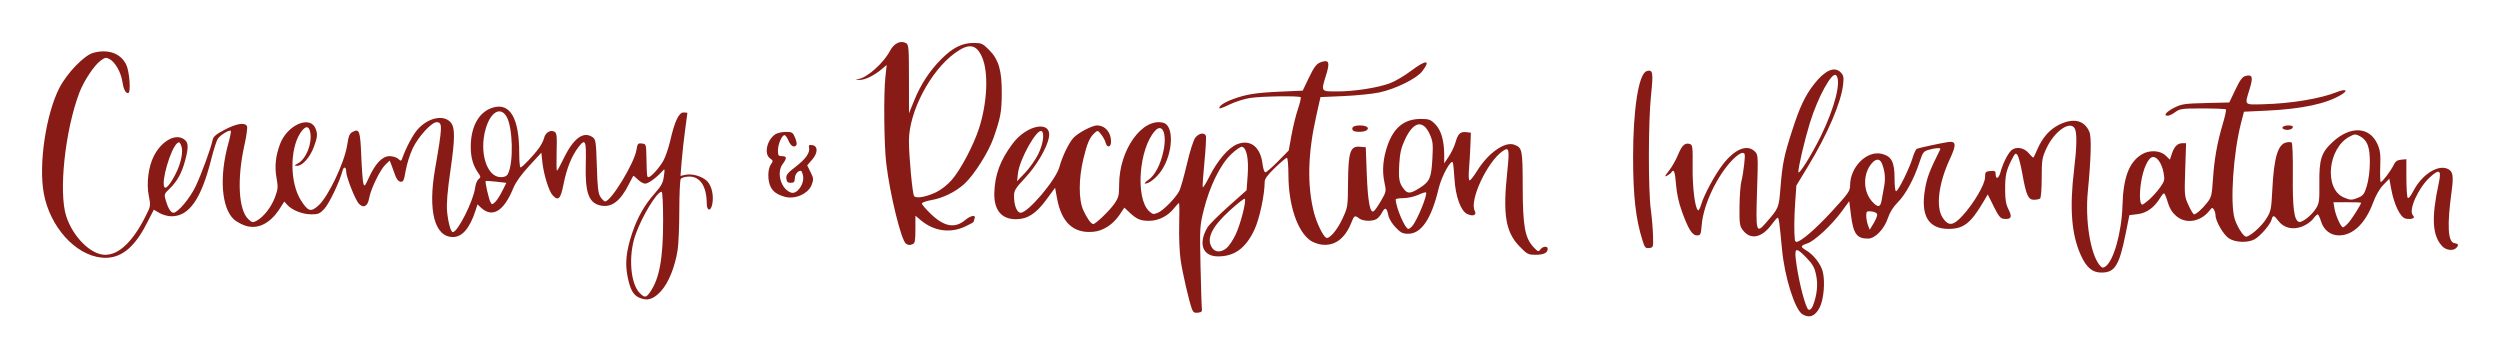 <?xml version="1.0" encoding="UTF-8" standalone="no"?>
<!-- Created with Inkscape (http://www.inkscape.org/) -->

<svg
   width="297.484mm"
   height="42.645mm"
   viewBox="0 0 297.484 42.645"
   version="1.1"
   id="svg5"
   inkscape:version="1.1 (c4e8f9e, 2021-05-24)"
   sodipodi:docname="Ceremony and Reception.svg"
   xmlns:inkscape="http://www.inkscape.org/namespaces/inkscape"
   xmlns:sodipodi="http://sodipodi.sourceforge.net/DTD/sodipodi-0.dtd"
   xmlns="http://www.w3.org/2000/svg"
   xmlns:svg="http://www.w3.org/2000/svg">
  <sodipodi:namedview
     id="namedview7"
     pagecolor="#ffffff"
     bordercolor="#666666"
     borderopacity="1.0"
     inkscape:pageshadow="2"
     inkscape:pageopacity="0.0"
     inkscape:pagecheckerboard="0"
     inkscape:document-units="mm"
     showgrid="false"
     inkscape:zoom="0.34602191"
     inkscape:cx="-332.3489"
     inkscape:cy="60.689799"
     inkscape:window-width="1267"
     inkscape:window-height="768"
     inkscape:window-x="0"
     inkscape:window-y="25"
     inkscape:window-maximized="0"
     inkscape:current-layer="layer1"
     fit-margin-top="5"
     fit-margin-right="5"
     fit-margin-bottom="5"
     fit-margin-left="5" />
  <defs
     id="defs2" />
  <g
     inkscape:label="Layer 1"
     inkscape:groupmode="layer"
     id="layer1"
     transform="translate(19.322,-189.746)">
    <path
       style="fill:#881b16;stroke-width:0.192"
       d="m 195.175,227.158 c -0.911,-0.529 -2.139,-4.42 -2.452,-7.765 -0.3,-3.209 -0.376,-3.753 -0.52,-3.741 -0.073,0.007 -0.392,0.37 -0.71,0.807 -1.166,1.606 -2.541,1.868 -3.444,0.655 -0.36,-0.484 -0.402,-0.787 -0.382,-2.789 0.012,-1.235 0.114,-2.592 0.227,-3.015 0.113,-0.423 0.265,-1.354 0.337,-2.069 0.121,-1.196 0.103,-1.299 -0.235,-1.299 -0.202,0 -0.723,0.368 -1.158,0.818 -1.838,1.9 -3.457,5.305 -3.66,7.697 -0.103,1.207 -0.143,1.299 -0.566,1.299 -0.573,0 -1.023,-0.712 -1.796,-2.847 -0.378,-1.043 -0.621,-2.16 -0.703,-3.223 -0.117,-1.518 -0.262,-1.899 -0.549,-1.435 -0.065,0.105 -0.303,0.291 -0.53,0.412 -0.323,0.173 -0.274,0.046 0.23,-0.59 0.353,-0.446 0.838,-1.294 1.079,-1.886 0.466,-1.147 0.838,-1.491 1.414,-1.308 0.328,0.104 0.356,0.335 0.333,2.754 -0.024,2.463 0.285,4.917 0.647,5.141 0.075,0.046 0.243,-0.273 0.374,-0.71 0.345,-1.151 1.636,-3.54 2.56,-4.738 1.431,-1.854 2.917,-2.46 3.82,-1.557 0.394,0.394 0.4,0.501 0.264,4.688 -0.159,4.889 -0.096,5.124 1.024,3.841 1.582,-1.812 1.564,-1.768 1.767,-4.254 0.234,-2.868 0.42,-3.771 1.396,-6.795 0.909,-2.818 1.552,-4.168 2.636,-5.539 1.269,-1.605 2.386,-2.095 3.115,-1.367 0.349,0.349 0.396,0.564 0.309,1.411 -0.221,2.143 -1.835,5.917 -4.186,9.79 l -1.381,2.275 -0.143,2.055 c -0.123,1.769 -0.138,3.558 -0.037,4.412 0.016,0.132 0.1,0.241 0.188,0.241 0.505,0 2.262,-1.51 4.184,-3.596 2,-2.171 2.199,-2.452 2.199,-3.119 0,-2.211 2.013,-4.207 3.789,-3.757 1.146,0.291 1.503,0.975 1.503,2.884 0,0.993 0.075,1.598 0.192,1.561 0.28,-0.088 1.594,-2.751 1.946,-3.945 0.166,-0.563 0.402,-1.061 0.525,-1.107 0.322,-0.122 2.791,-0.658 3.635,-0.79 1.047,-0.163 1.104,0.244 0.28,2.018 -1.349,2.905 -1.692,5.727 -0.848,6.984 0.695,1.035 1.244,0.972 2.382,-0.274 1.342,-1.469 2.654,-3.717 2.659,-4.556 0.003,-0.618 0.055,-0.678 0.629,-0.734 0.518,-0.05 0.625,0.006 0.625,0.325 0,0.738 0.368,0.607 0.588,-0.21 0.264,-0.979 0.819,-2.108 1.247,-2.536 0.531,-0.531 1.524,-0.392 2.1,0.293 0.278,0.331 0.535,0.569 0.569,0.529 0.035,-0.04 0.246,-0.49 0.469,-1.002 0.605,-1.385 1.458,-2.349 2.572,-2.904 1.713,-0.854 3.038,-0.541 3.616,0.855 0.262,0.632 0.195,3.137 -0.19,7.115 -0.324,3.351 0.284,7.263 1.346,8.66 0.299,0.393 0.428,0.442 0.71,0.268 1.002,-0.618 1.976,-4.062 2.07,-7.315 0.095,-3.313 0.784,-5.136 2.29,-6.054 0.904,-0.551 2.184,-0.493 2.833,0.128 l 0.519,0.498 0.228,-0.692 c 0.287,-0.871 0.677,-1.265 1.25,-1.265 h 0.448 l -0.104,3.146 c -0.102,3.082 -0.094,3.168 0.394,4.233 0.274,0.598 0.568,1.086 0.653,1.083 0.263,-0.007 0.972,-0.635 1.558,-1.381 0.51,-0.649 0.571,-0.891 0.692,-2.758 0.155,-2.396 0.514,-4.42 1.179,-6.64 0.263,-0.878 0.428,-1.647 0.366,-1.709 -0.061,-0.061 -1.309,-0.112 -2.773,-0.112 -2.458,0 -2.706,0.033 -3.247,0.433 -0.322,0.238 -0.727,0.433 -0.899,0.433 -0.569,0 -0.181,-0.474 0.787,-0.962 0.861,-0.434 1.226,-0.488 3.744,-0.548 l 2.79,-0.067 0.725,-1.517 c 0.562,-1.176 0.835,-1.545 1.217,-1.641 0.816,-0.205 0.919,0.131 0.479,1.558 -0.609,1.973 -0.702,1.869 1.617,1.811 3.297,-0.082 6.801,-0.662 8.778,-1.453 1.025,-0.41 1.387,-0.221 0.558,0.291 -1.776,1.097 -4.703,1.727 -8.94,1.924 l -2.686,0.125 -0.349,1.347 c -0.917,3.538 -1.318,9.498 -0.766,11.372 0.253,0.858 0.97,2.026 1.315,2.139 0.376,0.123 1.871,-1.173 2.47,-2.142 0.539,-0.872 0.585,-1.099 0.704,-3.457 0.188,-3.737 0.653,-5.344 1.616,-5.586 0.273,-0.069 0.579,-0.074 0.679,-0.012 0.107,0.066 0.167,1.679 0.145,3.902 -0.039,3.88 0.148,5.331 0.714,5.548 0.365,0.14 1.534,-0.78 2.049,-1.614 0.374,-0.605 0.417,-0.926 0.394,-2.914 -0.035,-2.945 0.22,-3.732 1.618,-5.01 2.105,-1.924 4.375,-1.795 5.302,0.3 0.322,0.728 0.378,1.194 0.324,2.689 -0.036,0.994 -0.008,1.808 0.062,1.808 0.191,0 1.218,-1.358 1.528,-2.021 0.206,-0.44 0.419,-0.592 0.894,-0.638 l 0.624,-0.06 0.003,2.177 c 0.002,1.197 0.069,2.28 0.149,2.406 0.093,0.146 0.347,-0.154 0.698,-0.826 1.013,-1.934 2.895,-3.143 4.066,-2.609 0.625,0.285 0.723,0.829 0.475,2.635 -0.565,4.123 -0.456,6.095 0.345,6.212 0.475,0.069 0.53,0.235 0.191,0.574 -0.371,0.371 -1.208,0.267 -1.651,-0.205 -1.198,-1.275 -1.315,-3.376 -0.42,-7.512 0.342,-1.579 0.081,-1.748 -1.065,-0.692 -1.372,1.264 -2.547,3.869 -2.028,4.494 0.199,0.24 0.187,0.314 -0.068,0.412 -0.171,0.066 -0.533,0.063 -0.805,-0.005 -0.619,-0.155 -1.349,-1.662 -1.684,-3.476 l -0.233,-1.264 -0.706,0.727 c -0.439,0.452 -0.895,1.239 -1.206,2.079 -0.924,2.505 -2.409,3.94 -4.077,3.94 -1.025,0 -1.834,-0.646 -2.156,-1.72 -0.129,-0.43 -0.301,-0.781 -0.383,-0.781 -0.082,0 -0.334,0.251 -0.561,0.558 -0.227,0.307 -0.809,0.71 -1.293,0.894 -1.117,0.427 -2.197,0.163 -2.828,-0.691 -0.506,-0.684 -0.657,-0.709 -0.802,-0.131 -0.149,0.594 -1.384,2.008 -2.058,2.357 -0.798,0.413 -2.226,0.361 -2.985,-0.109 -0.657,-0.406 -1.621,-2.049 -1.627,-2.772 -0.002,-0.217 -0.09,-0.525 -0.196,-0.684 -0.168,-0.251 -0.228,-0.243 -0.464,0.065 -1.083,1.416 -2.869,1.718 -4.046,0.684 -0.473,-0.415 -0.773,-0.914 -0.982,-1.636 -0.166,-0.571 -0.364,-1.038 -0.439,-1.038 -0.075,0 -0.279,0.238 -0.453,0.529 -0.68,1.141 -1.596,1.81 -2.66,1.943 l -1.008,0.126 -0.444,2.205 c -0.764,3.793 -1.283,4.626 -2.882,4.626 -1.089,0 -1.795,-0.601 -2.47,-2.106 -1.093,-2.436 -1.337,-5.565 -0.788,-10.113 0.331,-2.743 0.361,-4.409 0.087,-4.919 -0.537,-1.003 -2.441,0.328 -3.376,2.359 -0.518,1.125 -0.559,1.384 -0.56,3.523 -0.002,1.315 -0.085,2.37 -0.194,2.45 -0.106,0.078 -0.435,0.143 -0.731,0.144 -0.682,0.004 -0.928,-0.551 -1.384,-3.116 -0.183,-1.028 -0.442,-2.019 -0.577,-2.203 -0.219,-0.3 -0.294,-0.235 -0.721,0.618 -0.637,1.274 -0.748,1.806 -0.744,3.573 0.002,1.145 0.1,1.688 0.414,2.303 0.458,0.899 0.306,1.183 -0.586,1.091 -0.389,-0.04 -0.616,-0.323 -1.188,-1.477 l -0.707,-1.427 -0.544,0.919 c -1.492,2.523 -2.353,3.186 -4.133,3.185 -2.407,-0.002 -3.343,-1.611 -2.782,-4.781 0.249,-1.404 0.542,-2.166 1.808,-4.695 0.101,-0.202 -0.505,-0.178 -1.341,0.054 -0.657,0.183 -0.738,0.289 -1.133,1.49 -0.656,1.992 -1.654,3.837 -2.574,4.757 -0.547,0.547 -0.952,1.189 -1.174,1.861 -0.442,1.339 -1.534,2.469 -2.387,2.469 -1.335,0 -1.743,-0.574 -2.025,-2.853 l -0.199,-1.602 -0.911,1.241 c -1.194,1.626 -3.214,3.502 -4.078,3.787 -0.832,0.275 -0.852,0.401 -0.132,0.827 0.865,0.511 1.716,1.594 1.959,2.494 0.316,1.169 0.135,3.344 -0.359,4.308 -0.527,1.027 -1.201,1.297 -2.033,0.814 z m 1.244,-1.079 c 0.474,-1.239 0.601,-2.474 0.368,-3.595 -0.188,-0.905 -0.398,-1.283 -1.139,-2.052 -1.223,-1.269 -1.443,-1.241 -1.282,0.163 0.236,2.065 0.957,5.091 1.398,5.869 0.169,0.298 0.46,0.127 0.656,-0.385 z m 7.629,-10.824 c -0.03,-0.171 -0.307,-0.313 -0.675,-0.349 -0.578,-0.056 -0.624,-0.018 -0.624,0.517 0,0.317 0.093,0.821 0.206,1.119 l 0.206,0.542 0.469,-0.77 c 0.258,-0.423 0.446,-0.9 0.418,-1.058 z m 56.072,1.01 c 0.411,-0.448 1.511,-2.191 1.511,-2.394 0,-0.036 -0.74,-0.064 -1.644,-0.062 l -1.644,0.003 0.128,0.77 c 0.139,0.839 0.768,2.213 1.012,2.213 0.084,0 0.371,-0.238 0.638,-0.529 z m -55.539,-2.694 c 0.065,-0.397 0.197,-1.13 0.294,-1.629 0.183,-0.939 0.106,-1.78 -0.245,-2.71 -0.271,-0.717 -0.865,-0.627 -1.431,0.216 -0.878,1.306 -0.754,3.204 0.283,4.315 0.669,0.716 0.959,0.666 1.099,-0.192 z m 31.868,-0.103 c 0.385,-0.34 0.958,-0.984 1.275,-1.432 0.53,-0.75 0.562,-0.885 0.406,-1.732 -0.198,-1.073 -0.732,-1.88 -1.242,-1.88 -0.562,0 -1.209,1.391 -1.454,3.128 -0.207,1.463 -0.131,2.557 0.176,2.541 0.077,-0.004 0.455,-0.285 0.84,-0.625 z m 24.88,-0.216 c 0.553,-0.231 0.699,-0.437 0.99,-1.395 0.204,-0.672 0.347,-1.782 0.355,-2.76 0.016,-1.86 -0.304,-2.693 -1.212,-3.162 -0.492,-0.254 -0.612,-0.248 -1.199,0.065 -2.593,1.378 -3.059,6.212 -0.697,7.238 0.79,0.344 0.972,0.345 1.764,0.014 z m -63.977,-7.318 c 1.67,-3.415 2.464,-6.582 1.812,-7.233 -0.482,-0.482 -2.176,2.6 -3.125,5.685 -0.616,2.001 -1.375,5.23 -1.368,5.816 0.006,0.49 1.577,-2.01 2.681,-4.267 z m -74.831,20.61 c -0.354,-0.931 -1.13,-4.295 -1.361,-5.902 -0.13,-0.904 -0.204,-2.776 -0.165,-4.185 0.039,-1.402 0.027,-2.55 -0.026,-2.55 -0.053,5e-5 -0.338,0.303 -0.634,0.674 -0.712,0.892 -1.831,1.443 -2.931,1.443 -1.016,0 -1.483,-0.2 -2.329,-1.001 l -0.602,-0.57 -0.555,0.826 c -0.786,1.17 -1.947,1.933 -3.112,2.045 -2.38,0.229 -3.812,-1.078 -4.344,-3.964 l -0.234,-1.267 -1.079,1.459 c -1.212,1.638 -2.222,2.28 -3.59,2.28 -1.715,0 -2.617,-1.098 -2.563,-3.118 0.059,-2.17 0.697,-3.893 2.174,-5.87 1.722,-2.305 4.71,-2.81 4.32,-0.73 -0.232,1.237 -1.47,3.344 -2.804,4.773 -1.196,1.28 -1.345,1.525 -1.345,2.202 0,1.108 0.348,1.973 0.793,1.973 0.881,0 4.202,-3.927 4.613,-5.455 0.337,-1.252 1.123,-2.88 1.676,-3.469 0.544,-0.581 2.211,-1.462 2.771,-1.465 0.979,-0.006 1.693,0.809 1.693,1.931 0,0.689 -0.483,0.777 -0.648,0.118 -0.062,-0.247 -0.298,-0.685 -0.524,-0.972 -0.399,-0.507 -0.422,-0.512 -0.794,-0.176 -0.582,0.526 -0.887,1.234 -1.33,3.084 -0.572,2.385 -0.574,4.845 -0.006,6.107 0.427,0.949 0.929,1.643 1.188,1.643 0.28,0 1.953,-1.613 2.504,-2.413 0.51,-0.742 0.572,-0.988 0.572,-2.281 0,-4.132 2.751,-7.988 5.252,-7.36 1.302,0.327 1.178,3.612 -0.215,5.686 -0.56,0.834 -1.457,1.554 -1.938,1.556 -0.148,0 0.016,-0.194 0.363,-0.432 0.801,-0.548 1.472,-1.834 1.817,-3.482 0.424,-2.027 -0.127,-3.332 -1.002,-2.373 -1.92,2.102 -2.364,8.012 -0.718,9.558 0.419,0.393 0.527,0.414 1.045,0.2 0.661,-0.274 2.147,-1.792 2.565,-2.622 0.155,-0.308 0.56,-1.745 0.899,-3.195 0.366,-1.564 0.774,-2.835 1.003,-3.127 0.425,-0.54 1.079,-0.651 1.248,-0.212 0.059,0.154 -0.018,1.561 -0.171,3.127 -0.153,1.566 -0.243,2.912 -0.198,2.991 0.044,0.079 0.418,-0.527 0.831,-1.347 0.932,-1.852 2.239,-3.366 3.258,-3.774 1.573,-0.629 2.784,0.316 3.026,2.36 0.064,0.539 0.215,0.981 0.335,0.981 0.12,0 0.795,-0.584 1.499,-1.299 l 1.28,-1.299 0.331,-1.828 c 0.182,-1.005 0.527,-2.406 0.767,-3.112 0.24,-0.706 0.386,-1.334 0.324,-1.395 -0.187,-0.187 -4.679,-0.122 -6.013,0.087 -0.688,0.108 -1.768,0.448 -2.401,0.757 -0.632,0.309 -1.186,0.525 -1.23,0.481 -0.198,-0.198 0.484,-0.686 1.477,-1.057 1.646,-0.616 2.771,-0.799 5.714,-0.932 l 2.694,-0.121 0.693,-1.444 c 0.717,-1.493 0.962,-1.796 1.616,-1.992 0.813,-0.244 0.929,0.106 0.497,1.505 -0.643,2.082 -0.678,2.027 1.283,2.026 2.054,0 4.852,-0.435 6.304,-0.979 0.593,-0.222 1.701,-0.872 2.461,-1.444 1.852,-1.393 2.437,-1.378 1.359,0.034 -0.654,0.858 -3.156,2.093 -5.074,2.506 -0.794,0.171 -2.699,0.366 -4.233,0.434 l -2.79,0.123 -0.518,2.309 c -0.999,4.454 -1.082,8.223 -0.253,11.456 0.302,1.178 1.052,2.733 1.431,2.967 0.358,0.221 1.316,-0.882 1.945,-2.241 0.645,-1.391 0.652,-1.437 0.672,-4.293 0.026,-3.654 0.262,-4.386 1.385,-4.293 l 0.726,0.06 0.114,3.079 c 0.128,3.435 0.404,4.89 0.858,4.514 0.152,-0.126 0.547,-0.702 0.878,-1.28 0.593,-1.036 0.598,-1.068 0.36,-2.191 -0.283,-1.335 -0.152,-2.823 0.384,-4.348 0.754,-2.145 2.009,-3.14 3.96,-3.14 0.969,0 1.153,0.067 1.714,0.629 0.698,0.698 1.064,1.956 1.065,3.662 v 1.001 l 0.558,-0.841 c 0.307,-0.463 0.664,-1.219 0.793,-1.68 0.284,-1.013 0.568,-1.279 1.282,-1.197 l 0.541,0.062 -0.052,1.443 c -0.029,0.794 -0.104,2.071 -0.167,2.838 -0.071,0.857 -0.043,1.395 0.073,1.395 0.103,0 0.498,-0.503 0.878,-1.118 1.327,-2.15 3.318,-3.551 4.44,-3.124 0.945,0.359 0.985,0.562 0.996,4.994 0.011,4.712 0.257,6.085 1.289,7.189 0.522,0.559 0.589,0.582 0.811,0.279 0.283,-0.388 0.873,-0.442 0.873,-0.08 0,0.478 -0.467,0.712 -1.423,0.712 -0.907,0 -1.016,-0.057 -1.941,-1.012 -1.645,-1.698 -1.986,-3.779 -1.45,-8.847 0.292,-2.766 0.23,-3.029 -0.581,-2.451 -1.825,1.299 -3.941,5.85 -3.288,7.07 0.278,0.52 -0.201,0.72 -0.909,0.38 -0.751,-0.36 -1.372,-2.079 -1.499,-4.149 -0.056,-0.919 -0.141,-1.794 -0.189,-1.946 -0.171,-0.539 -1.344,1.581 -1.695,3.065 -0.848,3.584 -2.057,5.388 -3.61,5.388 -0.674,0 -0.902,-0.115 -1.524,-0.768 -0.431,-0.453 -0.783,-1.046 -0.858,-1.445 -0.17,-0.907 -0.391,-0.995 -0.751,-0.3 -0.164,0.318 -0.465,0.667 -0.669,0.776 -0.537,0.287 -1.61,0.243 -2.042,-0.084 -0.538,-0.407 -0.586,-0.381 -0.946,0.523 -0.745,1.872 -1.953,2.769 -3.493,2.595 -0.443,-0.05 -1.067,-0.277 -1.386,-0.504 -1.543,-1.099 -2.582,-4.209 -2.596,-7.768 -0.004,-1.138 -0.086,-2.069 -0.182,-2.069 -0.096,0 -0.73,0.533 -1.409,1.185 -0.893,0.857 -1.234,1.323 -1.235,1.684 -0.003,1.549 -0.624,4.44 -1.226,5.708 -1.044,2.2 -2.361,3.161 -4.333,3.161 -1.83,0 -2.384,-1.528 -1.25,-3.448 0.188,-0.318 1.312,-1.443 2.499,-2.501 l 2.157,-1.923 0.13,-1.789 c 0.141,-1.94 -0.128,-3.274 -0.681,-3.381 -0.165,-0.032 -0.755,0.379 -1.312,0.913 -1.275,1.223 -2.539,3.802 -3.232,6.596 -0.475,1.916 -0.486,2.107 -0.387,6.687 0.056,2.593 0.13,4.888 0.165,5.099 0.048,0.296 -0.06,0.399 -0.467,0.446 -0.414,0.048 -0.568,-0.042 -0.709,-0.413 z m 4.09,-7.256 c 0.274,-0.216 0.76,-0.93 1.08,-1.587 0.588,-1.207 1.328,-4.081 1.108,-4.301 -0.065,-0.065 -0.854,0.548 -1.752,1.363 -2.198,1.996 -2.872,3.421 -2.123,4.49 0.374,0.533 1.036,0.547 1.687,0.035 z m 22.111,-2.639 c 0.597,-0.679 1.866,-3.782 1.64,-4.009 -0.048,-0.048 -0.468,0.086 -0.934,0.297 -0.466,0.211 -1.258,0.386 -1.76,0.388 -0.503,0.002 -0.912,0.069 -0.909,0.149 0.033,0.997 1.116,3.512 1.513,3.512 0.085,0 0.288,-0.152 0.451,-0.337 z m 0.962,-4.588 c 1.128,-0.727 1.31,-1.155 1.436,-3.386 0.1,-1.759 0.065,-2.108 -0.287,-2.904 -0.806,-1.822 -1.95,-1.606 -2.964,0.56 -0.45,0.962 -0.604,1.606 -0.682,2.85 -0.115,1.842 -0.026,2.342 0.544,3.067 0.465,0.591 0.794,0.56 1.953,-0.186 z m -45.474,-3.951 c 0.585,-1.172 0.789,-2.527 0.415,-2.759 -0.556,-0.344 -2.617,3.323 -2.814,5.007 l -0.111,0.951 0.958,-1.004 c 0.527,-0.552 1.226,-1.54 1.553,-2.196 z m -47.45,17.068 c -0.745,-0.333 -1.103,-0.984 -1.415,-2.574 -0.305,-1.552 -0.146,-3.026 0.554,-5.107 0.645,-1.919 1.489,-3.395 2.756,-4.818 0.724,-0.813 0.921,-1.191 1.022,-1.958 0.122,-0.927 0.116,-0.941 -0.223,-0.566 -0.691,0.764 -1.636,1.443 -2.007,1.443 -0.208,0 -0.601,-0.222 -0.872,-0.493 -0.271,-0.271 -0.516,-0.466 -0.545,-0.433 -0.029,0.033 -0.275,0.502 -0.546,1.043 -0.978,1.947 -2.012,2.736 -3.275,2.499 -1.464,-0.275 -1.916,-1.484 -1.828,-4.899 0.074,-2.884 -0.04,-3.151 -0.88,-2.051 -0.804,1.054 -1.399,2.536 -1.76,4.382 -0.353,1.806 -0.628,2.08 -1.32,1.315 -0.437,-0.483 -1.057,-2.498 -1.205,-3.919 l -0.118,-1.129 -1.455,1.581 c -0.95,1.033 -1.602,1.944 -1.88,2.628 -1.124,2.766 -2.497,3.597 -3.851,2.333 l -0.413,-0.385 -0.238,0.737 c -0.678,2.096 -1.574,3.142 -2.69,3.142 -2.175,0 -2.991,-3.106 -2.124,-8.082 0.892,-5.115 0.907,-5.58 0.179,-5.58 -0.599,0 -2.173,1.727 -2.833,3.109 -0.33,0.691 -0.707,1.88 -0.837,2.642 -0.208,1.213 -0.285,1.378 -0.623,1.329 -0.254,-0.037 -0.476,-0.318 -0.651,-0.826 -0.146,-0.423 -0.348,-0.976 -0.448,-1.229 l -0.182,-0.459 -0.485,0.455 c -0.641,0.602 -1.779,2.936 -1.961,4.023 -0.164,0.977 -0.687,1.244 -1.24,0.633 -0.427,-0.472 -1.494,-3.179 -1.494,-3.792 0,-0.622 -0.305,-0.651 -0.457,-0.042 -0.301,1.2 -1.583,3.874 -2.139,4.464 -0.547,0.58 -0.739,0.661 -1.563,0.657 -1.042,-0.005 -2.286,-0.495 -2.842,-1.119 l -0.363,-0.408 -0.517,0.814 c -1.206,1.898 -2.799,2.623 -4.344,1.978 -0.412,-0.172 -0.912,-0.461 -1.113,-0.642 -1.502,-1.359 -1.785,-5.091 -0.685,-9.054 0.216,-0.777 0.35,-1.454 0.299,-1.505 -0.166,-0.166 -1.272,0.509 -1.555,0.949 -0.151,0.236 -0.494,1.301 -0.761,2.368 -1.204,4.806 -2.653,6.88 -4.785,6.851 -0.412,-0.006 -1.044,-0.185 -1.405,-0.398 l -0.657,-0.388 -0.894,1.732 c -1.524,2.951 -3.194,4.192 -5.343,3.97 -3.115,-0.321 -6.116,-3.659 -6.855,-7.622 -0.644,-3.452 0.252,-9.486 1.87,-12.6 0.913,-1.758 2.93,-3.842 4.007,-4.141 1.762,-0.489 3.272,0.049 3.925,1.398 0.409,0.845 0.58,3.391 0.228,3.391 -0.312,0 -0.551,-0.475 -0.679,-1.347 -0.159,-1.09 -0.836,-2.309 -1.484,-2.673 -0.454,-0.255 -0.55,-0.243 -1.09,0.142 -0.766,0.546 -2.02,2.43 -2.55,3.833 -1.708,4.52 -2.484,11.84 -1.558,14.699 0.798,2.464 2.941,4.588 4.629,4.588 1.652,0 3.286,-1.559 4.815,-4.596 0.614,-1.218 0.617,-1.238 0.373,-2.464 -0.289,-1.453 -0.034,-3.438 0.601,-4.683 0.908,-1.779 2.53,-2.706 3.558,-2.033 0.567,0.372 0.607,0.891 0.192,2.484 -0.391,1.502 -0.935,2.512 -1.81,3.362 -0.735,0.713 -0.735,0.714 -0.492,1.538 0.254,0.861 0.591,1.389 0.886,1.389 0.525,0 1.976,-1.731 2.652,-3.162 0.71,-1.504 1.803,-4.492 2.02,-5.52 0.081,-0.386 0.418,-0.668 1.436,-1.203 1.426,-0.749 2.458,-0.902 2.654,-0.392 0.065,0.169 -0.075,1.172 -0.311,2.229 -0.901,4.036 -0.708,7.71 0.463,8.81 0.442,0.416 0.531,0.433 0.982,0.192 0.826,-0.442 1.746,-1.613 2.182,-2.778 0.369,-0.987 0.39,-1.229 0.198,-2.286 -0.251,-1.381 -0.123,-2.633 0.419,-4.081 0.826,-2.207 3.492,-3.418 4.183,-1.9 0.31,0.68 0.28,1.068 -0.176,2.288 -0.453,1.211 -1.357,2.225 -1.974,2.214 -0.388,-0.007 -0.382,-0.028 0.093,-0.286 1.016,-0.552 1.758,-2.536 1.433,-3.83 -0.176,-0.699 -0.611,-0.614 -1.158,0.227 -1.271,1.954 -1.234,5.933 0.075,7.996 0.849,1.339 1.186,1.437 2.097,0.613 1.151,-1.04 3.068,-5.056 3.398,-7.118 0.193,-1.209 0.283,-1.43 0.666,-1.635 0.796,-0.426 0.902,-0.133 1.022,2.848 0.063,1.556 0.175,3.035 0.249,3.288 0.121,0.412 0.188,0.342 0.652,-0.68 0.768,-1.692 1.608,-2.57 2.46,-2.57 0.378,0 0.843,0.142 1.034,0.315 0.323,0.293 0.357,0.289 0.478,-0.048 0.464,-1.295 1.257,-2.791 1.819,-3.432 1.227,-1.397 3.08,-1.813 3.924,-0.88 0.555,0.613 0.555,1.859 0.003,5.695 -0.37,2.571 -0.49,4.013 -0.408,4.907 0.121,1.319 0.442,2.487 0.683,2.487 0.586,0 2.462,-3.736 2.657,-5.292 0.053,-0.423 0.236,-0.88 0.406,-1.015 0.254,-0.202 0.267,-0.305 0.07,-0.577 -0.699,-0.964 -0.994,-1.918 -0.998,-3.232 -0.008,-2.455 0.975,-4.209 2.634,-4.707 2.045,-0.613 3.134,1.265 3.134,5.403 0,0.947 0.069,1.722 0.152,1.722 0.199,0 1.581,-1.451 2.199,-2.309 0.267,-0.37 0.54,-0.909 0.608,-1.197 0.151,-0.64 0.757,-1.012 1.224,-0.751 0.288,0.161 0.322,0.469 0.268,2.413 -0.034,1.226 -0.016,2.229 0.039,2.229 0.055,0 0.41,-0.644 0.789,-1.431 1.181,-2.455 2.389,-3.331 3.487,-2.53 0.336,0.245 0.383,0.59 0.47,3.424 0.079,2.582 0.158,3.246 0.437,3.672 0.188,0.286 0.436,0.52 0.551,0.52 0.705,0 3.474,-4.549 3.726,-6.12 0.121,-0.756 0.178,-0.824 0.643,-0.77 0.498,0.058 0.511,0.093 0.541,1.502 0.051,2.416 0.06,2.502 0.243,2.502 0.302,0 1.301,-1.105 1.78,-1.969 0.251,-0.452 0.615,-1.514 0.81,-2.361 0.534,-2.321 1.027,-3.367 1.585,-3.367 0.252,0 0.457,0.028 0.457,0.063 0,0.035 -0.123,0.965 -0.274,2.069 -0.151,1.103 -0.335,2.773 -0.409,3.71 l -0.135,1.704 0.586,-0.129 c 0.799,-0.176 2.005,0.18 2.588,0.763 0.539,0.539 0.801,1.699 0.611,2.71 -0.172,0.916 -0.656,0.867 -0.662,-0.067 -0.013,-2.056 -0.798,-3.231 -2.135,-3.196 -0.441,0.011 -0.865,0.138 -0.958,0.285 -0.092,0.146 -0.17,1.823 -0.172,3.728 -0.002,1.905 -0.091,4.026 -0.198,4.714 -0.312,2.016 -1.09,3.939 -1.99,4.914 -0.902,0.978 -1.624,1.197 -2.564,0.777 z m 1.251,-0.64 c 1.13,-1.591 1.575,-4 1.575,-8.536 0,-2.002 -0.075,-3.442 -0.18,-3.442 -0.565,0 -2.329,2.91 -3.114,5.135 -0.858,2.433 -0.612,5.794 0.505,6.911 0.589,0.589 0.753,0.58 1.213,-0.068 z m -17.57,-12.052 0.491,-0.984 -1.2,-0.137 c -0.66,-0.075 -1.227,-0.11 -1.261,-0.076 -0.095,0.095 0.357,2.098 0.563,2.49 0.175,0.334 0.204,0.335 0.55,0.022 0.201,-0.182 0.586,-0.773 0.856,-1.315 z M 1.592,210.403 c 0.643,-1.27 0.914,-2.635 0.657,-3.311 -0.168,-0.442 -0.254,-0.496 -0.485,-0.304 -0.785,0.651 -1.928,4.57 -1.524,5.223 0.178,0.288 0.714,-0.349 1.352,-1.608 z m 39.515,0.054 c 0.697,-1.303 0.604,-5.535 -0.151,-6.831 -0.723,-1.241 -1.891,-0.573 -2.476,1.415 -0.82,2.784 0.111,5.788 1.794,5.788 0.429,0 0.697,-0.12 0.833,-0.373 z m 135.027,7.936 c -0.819,-2.597 -1.127,-5.32 -1.129,-9.969 -0.002,-5.676 0.664,-9.909 1.607,-10.209 0.75,-0.238 0.818,0.13 0.529,2.842 -0.328,3.08 -0.345,11.28 -0.027,13.621 0.122,0.9 0.24,2.285 0.262,3.079 0.04,1.419 0.032,1.444 -0.455,1.502 -0.44,0.052 -0.528,-0.045 -0.787,-0.866 z m -87.648,0.352 c -0.559,-0.355 -1.917,-5.876 -2.35,-9.552 -0.264,-2.244 -0.323,-8.214 -0.102,-10.283 l 0.153,-1.432 -0.626,0.527 c -0.893,0.751 -2.011,1.282 -2.636,1.252 -0.521,-0.025 -0.523,-0.029 -0.056,-0.116 1.044,-0.194 2.955,-1.908 3.69,-3.31 0.484,-0.923 1.261,-1.311 1.92,-0.959 0.329,0.176 0.356,0.501 0.359,4.273 l 0.003,4.082 0.626,-1.539 c 0.777,-1.912 1.836,-3.523 3.231,-4.92 1.349,-1.351 2.47,-1.911 3.824,-1.911 0.948,0 1.083,0.06 1.846,0.823 1.155,1.155 1.538,2.479 1.513,5.239 -0.019,2.191 -0.145,2.858 -0.997,5.28 -0.592,1.685 -2.34,4.428 -3.467,5.44 -1.064,0.956 -2.525,1.673 -3.907,1.916 -0.624,0.11 -1.135,0.294 -1.135,0.409 0,0.115 0.468,0.663 1.041,1.217 1.602,1.551 2.886,1.784 4.119,0.745 0.655,-0.551 1.297,-0.653 1.114,-0.177 -0.064,0.167 -0.117,0.345 -0.117,0.394 0,0.049 -0.455,0.301 -1.01,0.56 -1.79,0.833 -3.732,0.553 -5.292,-0.764 l -0.625,-0.528 v 1.632 c 0,1.311 -0.06,1.655 -0.304,1.749 -0.394,0.151 -0.509,0.144 -0.814,-0.049 z m 3.567,-6.118 c 0.606,-0.286 1.354,-0.872 1.881,-1.473 1.037,-1.182 2.585,-4.107 3.234,-6.111 1.003,-3.096 1.157,-6.714 0.364,-8.508 -0.689,-1.558 -1.586,-1.679 -3.266,-0.443 -2.915,2.146 -5.43,6.971 -5.432,10.42 -9.62e-4,1.832 0.419,6.317 0.615,6.564 0.252,0.318 1.397,0.121 2.604,-0.449 z m -18.047,0.521 c -0.876,-0.265 -1.326,-0.587 -1.622,-1.16 -0.381,-0.737 -0.371,-2.113 0.019,-2.67 0.291,-0.416 0.285,-0.46 -0.096,-0.727 -0.732,-0.513 -0.387,-2.159 0.598,-2.849 0.236,-0.165 0.804,-0.3 1.262,-0.3 0.772,0 0.854,0.05 1.118,0.682 0.157,0.375 0.234,0.765 0.171,0.866 -0.238,0.385 -0.674,0.158 -0.944,-0.49 -0.155,-0.37 -0.37,-0.673 -0.479,-0.673 -0.319,0 -0.784,1.079 -0.784,1.818 0,0.6 0.058,0.683 0.481,0.683 0.589,0 0.606,0.232 0.07,0.957 -0.764,1.034 -0.165,3.006 1.028,3.385 0.717,0.228 1.613,-1.081 1.4,-2.047 -0.068,-0.31 -0.182,-0.562 -0.253,-0.56 -0.368,0.008 -0.695,0.42 -0.716,0.9 -0.019,0.436 -0.113,0.54 -0.488,0.54 -0.359,0 -0.478,-0.116 -0.523,-0.51 -0.049,-0.425 0.134,-0.658 1.108,-1.407 1.209,-0.931 1.731,-1.677 1.594,-2.284 -0.062,-0.276 0.019,-0.339 0.371,-0.289 0.704,0.1 0.698,0.936 -0.012,1.744 l -0.58,0.661 0.4,0.809 c 0.365,0.737 0.376,0.871 0.131,1.516 -0.412,1.083 -2.021,1.778 -3.253,1.406 z m 67.648,-7.899 c -0.22,-0.355 0.113,-0.577 0.866,-0.577 0.793,0 1.188,0.316 0.746,0.596 -0.363,0.23 -1.466,0.217 -1.612,-0.019 z m 110.787,-0.124 c -0.407,-0.17 -0.058,-0.453 0.558,-0.453 0.38,0 0.554,0.084 0.503,0.241 -0.085,0.259 -0.669,0.376 -1.06,0.212 z"
       id="path39" />
  </g>
</svg>
